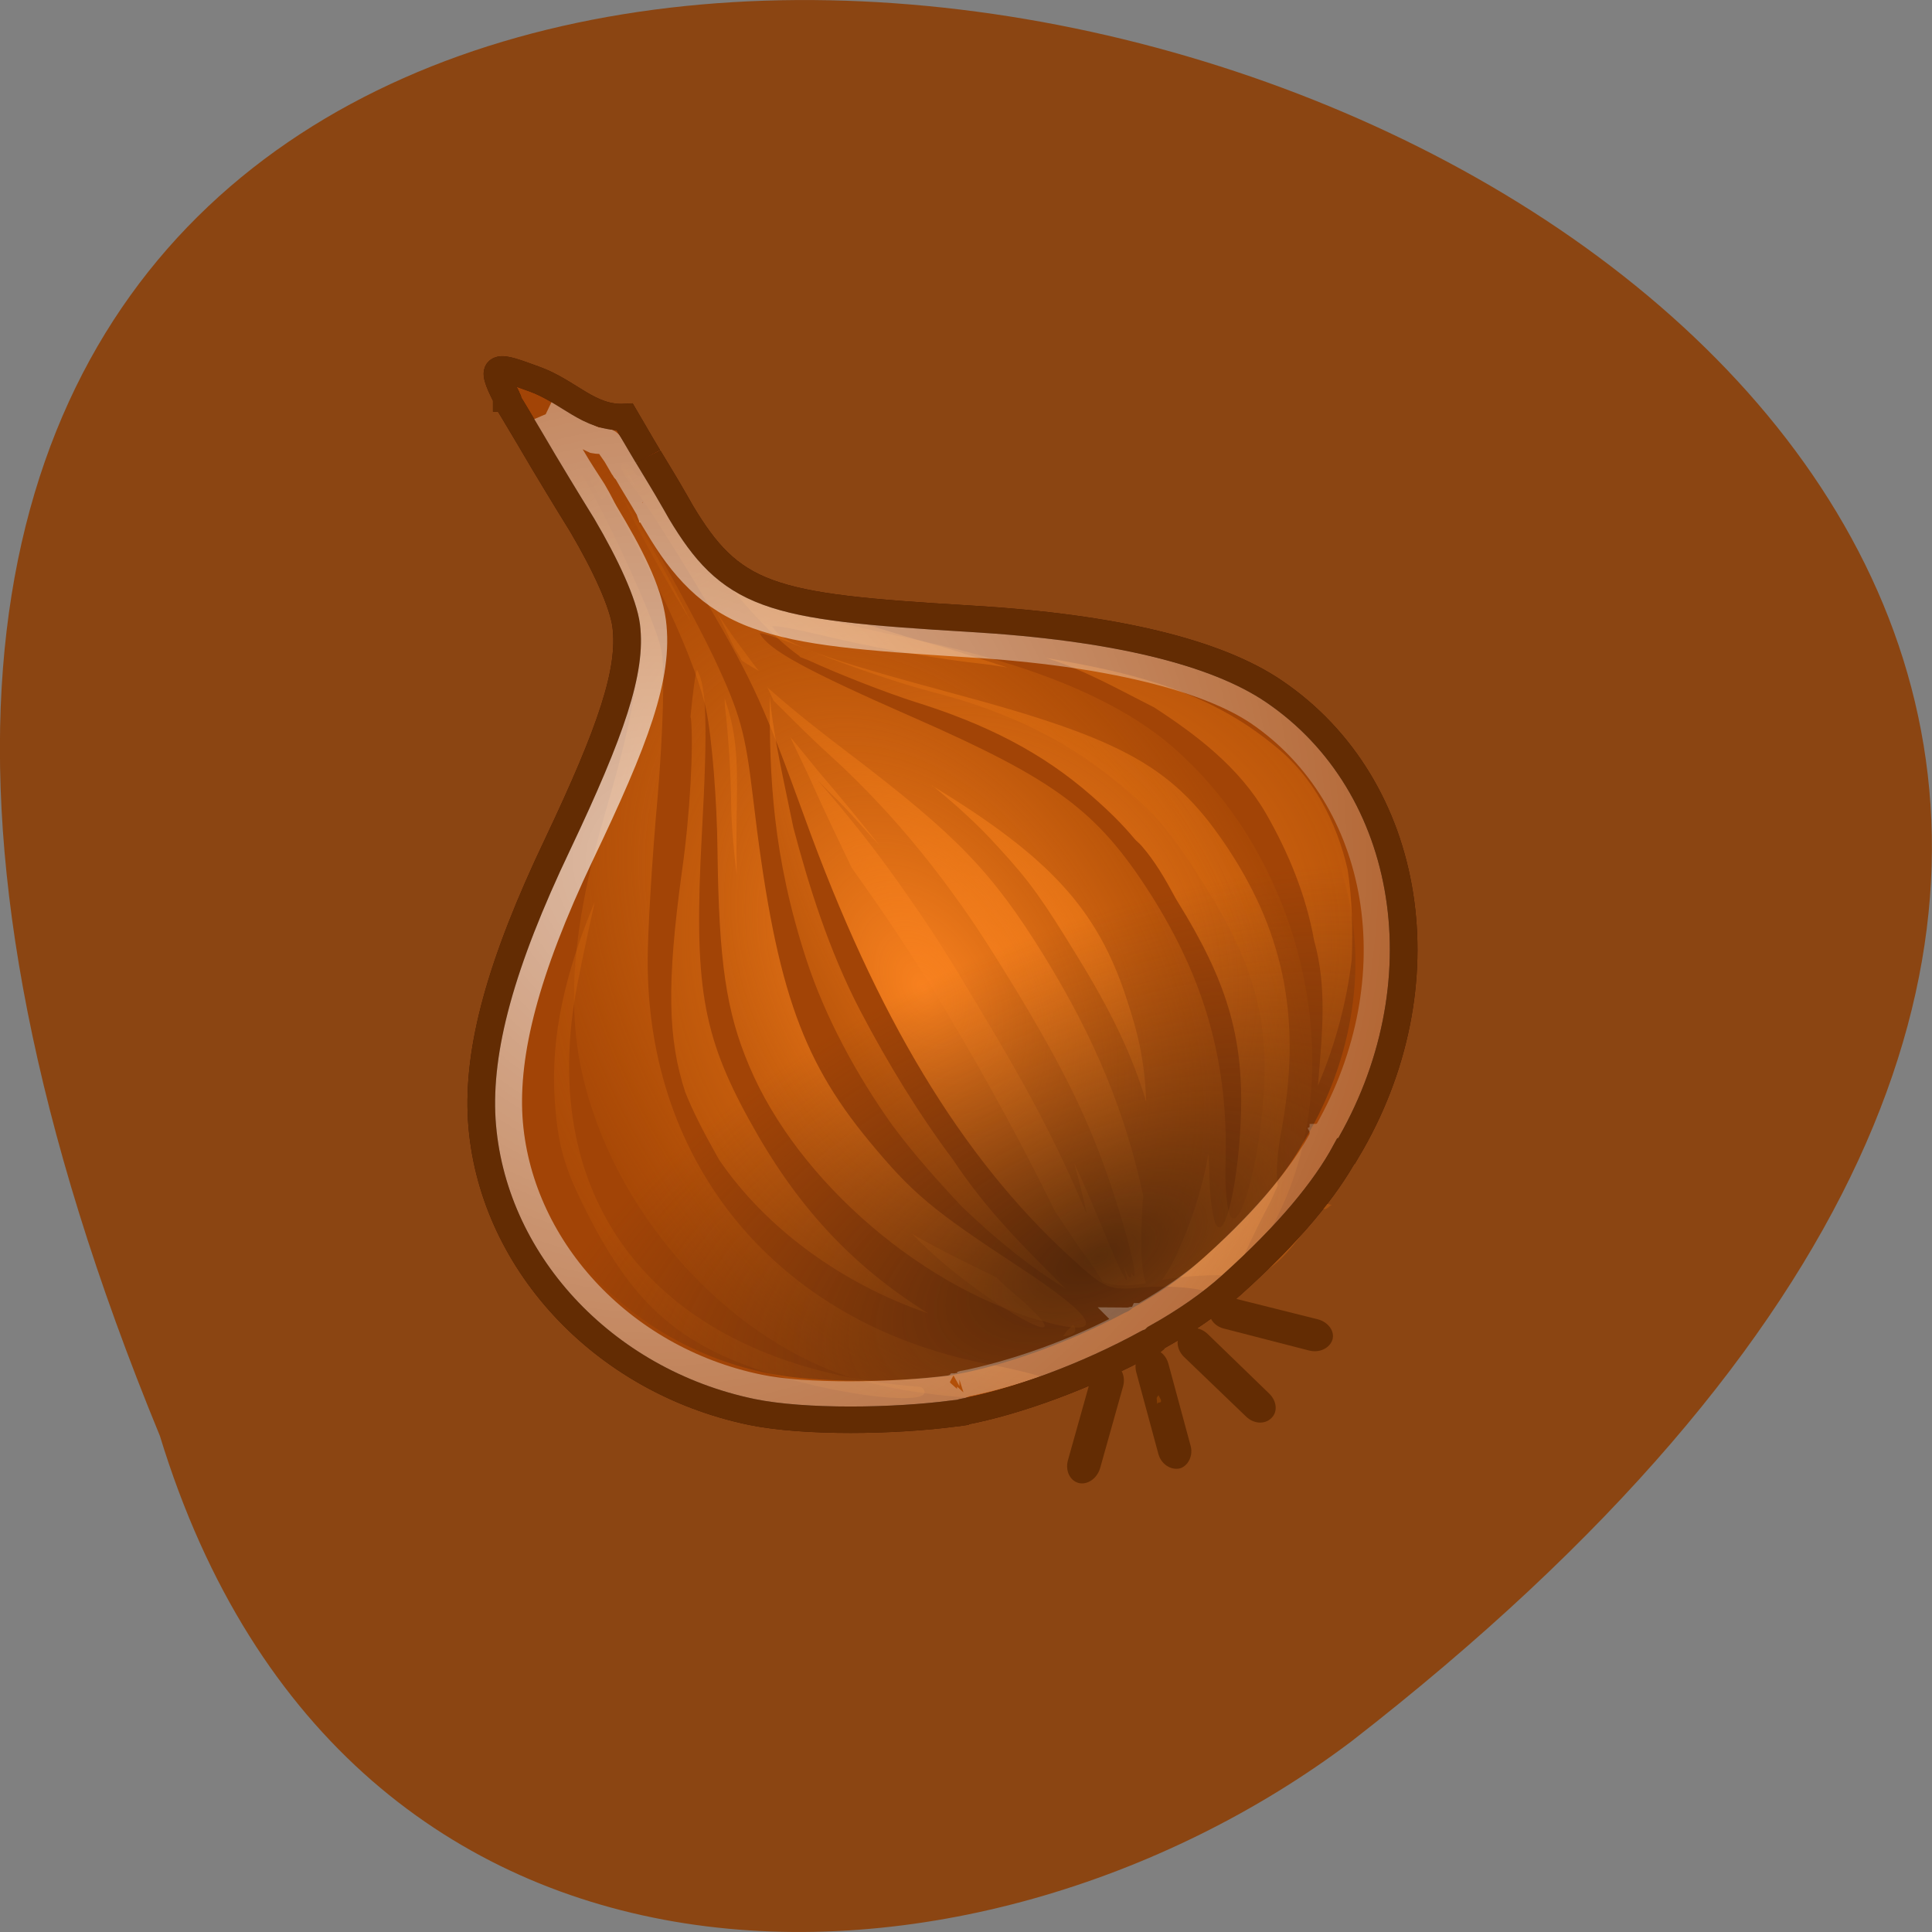 <svg xmlns="http://www.w3.org/2000/svg" viewBox="0 0 16 16" xmlns:xlink="http://www.w3.org/1999/xlink"><rect x="0" y="0" width="16" height="16" fill="#808080" stroke="none"/><defs><radialGradient id="5" gradientUnits="userSpaceOnUse" cx="525.5" cy="354.93" r="18.17" gradientTransform="matrix(-0.085 -0.122 0.257 -0.132 -37.453 121.37)"><stop stop-color="#3d1f0a" stop-opacity="0.8"/><stop offset="1" stop-color="#622f12" stop-opacity="0"/></radialGradient><radialGradient id="4" gradientUnits="userSpaceOnUse" cx="468.81" cy="350.4" r="18.17" gradientTransform="matrix(0.139 -0.117 0.169 0.307 -116.21 -45.48)" xlink:href="#1"/><radialGradient id="6" gradientUnits="userSpaceOnUse" cx="519.59" cy="338.71" r="17.273" gradientTransform="matrix(0.187 2.412 -2.202 0.202 662.37 -1300.21)"><stop stop-color="#fff" stop-opacity="0.647"/><stop offset="1" stop-color="#fff" stop-opacity="0"/></radialGradient><radialGradient id="3" gradientUnits="userSpaceOnUse" cx="468.81" cy="350.4" r="18.17" gradientTransform="matrix(-0.279 0.128 0.123 0.239 95.83 -135.75)" xlink:href="#1"/><radialGradient id="1" gradientUnits="userSpaceOnUse" cx="468.81" cy="350.4" r="18.17" gradientTransform="matrix(0.231 -0.118 0.136 0.255 -147.8 -26.05)"><stop stop-color="#f8811f"/><stop offset="1" stop-color="#cc6106" stop-opacity="0"/></radialGradient><radialGradient id="0" gradientUnits="userSpaceOnUse" cx="525.5" cy="354.93" r="18.17" gradientTransform="matrix(-0.073 -0.153 0.307 -0.107 -61.697 128.48)"><stop stop-color="#3d1f0a" stop-opacity="0.8"/><stop offset="1" stop-color="#47220d" stop-opacity="0"/></radialGradient><radialGradient id="2" gradientUnits="userSpaceOnUse" cx="468.81" cy="350.4" r="18.17" gradientTransform="matrix(0.169 -0.083 0.139 0.253 -120.28 -41.553)" xlink:href="#1"/></defs><path d="m 1.324 11.891 c -8.477 -20.59 27.18 -10.914 9.867 2.531 c -3.105 2.34 -8.324 2.52 -9.867 -2.531" fill="#8b4512"/><path d="m 4.301 2.707 c -0.004 0 -0.004 0.008 -0.008 0.012 c -0.16 0.086 -0.238 0.129 -0.227 0.168 c -0.012 0.023 -0.02 0.055 -0.012 0.09 c 0.008 0.016 0.625 1.051 0.633 1.066 c 0.191 0.324 0.332 0.648 0.352 0.797 c 0.039 0.336 -0.109 0.824 -0.555 1.762 c -0.477 1 -0.676 1.715 -0.637 2.324 c 0.074 1.199 1.027 2.234 2.305 2.496 c 0.457 0.098 1.195 0.09 1.707 0.023 c 0.02 -0.004 0.043 -0.012 0.063 -0.016 c 0.453 -0.082 1.051 -0.301 1.566 -0.586 c 0.023 -0.008 0.051 -0.02 0.074 -0.039 c 0.242 -0.141 0.461 -0.293 0.637 -0.453 c 0.477 -0.434 0.785 -0.801 0.965 -1.129 c 0.832 -1.398 0.57 -3.105 -0.625 -3.918 c -0.5 -0.34 -1.355 -0.547 -2.555 -0.621 c -1.703 -0.102 -1.938 -0.188 -2.324 -0.84 c -0.023 -0.047 -0.043 -0.078 -0.063 -0.113 c -0.07 -0.113 -0.137 -0.23 -0.207 -0.344 c -0.004 -0.008 -0.359 -0.613 -0.465 -0.789 c -0.02 -0.031 -0.121 -0.203 -0.102 -0.172 c -0.227 0.133 -0.383 0.215 -0.508 0.281 c -0.004 0 -0.012 -0.004 -0.016 0" fill="url(#0)"/><path d="m 4.359 3.063 c -0.004 0.004 -0.008 0.008 -0.012 0.012 c -0.16 0.086 -0.234 0.133 -0.223 0.168 c -0.012 0.023 -0.023 0.055 -0.012 0.09 c 0.004 0.016 0.621 1.051 0.629 1.066 c 0.195 0.328 0.332 0.648 0.352 0.801 c 0.043 0.336 -0.109 0.82 -0.555 1.762 c -0.473 0.996 -0.672 1.711 -0.637 2.32 c 0.074 1.203 1.031 2.234 2.305 2.5 c 0.457 0.094 1.195 0.086 1.707 0.02 c 0.023 -0.004 0.043 -0.012 0.066 -0.012 c 0.453 -0.086 1.047 -0.305 1.562 -0.586 c 0.027 -0.008 0.055 -0.02 0.074 -0.043 c 0.242 -0.137 0.461 -0.293 0.641 -0.453 c 0.477 -0.43 0.785 -0.801 0.961 -1.129 c 0.832 -1.395 0.574 -3.105 -0.625 -3.918 c -0.5 -0.34 -1.355 -0.547 -2.555 -0.617 c -1.699 -0.102 -1.934 -0.191 -2.32 -0.844 c -0.027 -0.047 -0.043 -0.078 -0.066 -0.113 c -0.066 -0.113 -0.137 -0.23 -0.203 -0.344 c -0.004 -0.004 -0.32 -0.535 -0.191 -0.32 c -0.203 0.121 -0.613 -0.02 -0.883 -0.359 c -0.008 0 -0.016 0 -0.016 0" fill="#a24406"/><path d="m 4.355 3.063 c -0.035 0.023 0.098 0.262 0.336 0.613 c 0.105 0.148 0.195 0.305 0.289 0.461 c 0.047 -0.016 0.055 -0.059 0.027 -0.105 c -0.027 -0.047 -0.016 -0.105 0.02 -0.125 c 0.004 0 0.004 -0.004 0.008 -0.004 c -0.195 -0.32 -0.375 -0.602 -0.469 -0.703 c -0.082 -0.094 -0.176 -0.156 -0.211 -0.137 m 0.125 0.672 c -0.059 0.031 0.039 0.285 0.262 0.664 c 0.195 0.328 0.332 0.645 0.352 0.793 c 0.043 0.34 -0.113 0.828 -0.559 1.77 c -0.473 0.996 -0.668 1.719 -0.629 2.328 c 0.008 0.133 0.035 0.266 0.063 0.395 c -0.02 -0.09 -0.023 -0.18 -0.031 -0.273 c -0.051 -0.594 0.188 -1.41 0.723 -2.457 c 0.43 -0.844 0.621 -1.281 0.645 -1.625 c 0 -0.008 0.004 -0.016 0 -0.023 c -0.125 -0.449 -0.563 -1.418 -0.711 -1.535 c -0.055 -0.043 -0.098 -0.047 -0.117 -0.039 m -0.508 5.953 c 0.043 0.18 0.098 0.348 0.172 0.516 c -0.074 -0.164 -0.133 -0.336 -0.172 -0.516 m 1.18 -5.832 c 0 0.035 0.043 0.098 0.117 0.176 c -0.039 -0.066 -0.07 -0.121 -0.105 -0.184 c -0.004 0.004 -0.012 0.004 -0.012 0.008 m 0.254 0.035 c -0.004 0.008 -0.008 0.016 -0.012 0.02 c 0.395 0.668 0.867 1.266 1.227 1.523 c 0.004 0 0.004 0.008 0.004 0.008 c 0.027 0.012 0.043 0.016 0.07 0.027 c 0.262 0.121 0.656 0.273 0.879 0.344 c 0.59 0.184 1.055 0.418 1.465 0.777 c 0.152 0.133 0.254 0.234 0.359 0.359 c 0.016 0.02 0.039 0.035 0.059 0.059 c 0.109 0.125 0.195 0.273 0.277 0.426 c 0.008 0.016 0.016 0.027 0.023 0.039 c 0.402 0.648 0.539 1.105 0.523 1.742 c -0.016 0.547 -0.129 1.066 -0.207 0.93 c -0.027 -0.047 -0.055 -0.238 -0.055 -0.426 c -0.004 -0.055 -0.004 -0.105 -0.008 -0.16 c -0.051 0.281 -0.137 0.555 -0.258 0.82 c -0.047 0.102 -0.09 0.176 -0.129 0.223 c 0.203 -0.035 0.453 -0.047 0.582 -0.035 c 0.012 0.004 0.027 0.004 0.039 0.004 c -0.004 -0.043 0.117 -0.309 0.277 -0.613 c 0.023 -0.047 0.039 -0.09 0.063 -0.137 c -0.016 -0.078 -0.008 -0.25 0.027 -0.438 c 0.172 -0.91 0.035 -1.629 -0.43 -2.34 c -0.449 -0.684 -0.852 -0.914 -2.281 -1.297 c -1.074 -0.289 -1.418 -0.414 -1.496 -0.547 c -0.004 0 -0.008 -0.008 -0.008 -0.008 c 0.016 -0.02 0.273 0.039 0.59 0.113 c 0.336 0.078 0.852 0.164 1.145 0.195 c 0.078 0.008 0.141 0.02 0.215 0.031 c -0.211 -0.066 -0.426 -0.141 -0.641 -0.199 c -0.578 -0.164 -1.172 -0.363 -1.313 -0.457 c -0.027 -0.02 -0.066 -0.055 -0.105 -0.094 c -0.008 -0.004 -0.016 -0.008 -0.023 -0.012 c -0.23 -0.117 -0.375 -0.285 -0.539 -0.563 c -0.199 -0.336 -0.258 -0.391 -0.316 -0.316 m -0.246 0.227 c 0.047 0.137 0.273 0.559 0.52 0.965 c 0.016 0.023 0.02 0.039 0.035 0.059 c -0.156 -0.313 -0.348 -0.672 -0.555 -1.023 m 0.773 0.953 c 0.059 0.105 0.105 0.215 0.152 0.305 c 0.016 0.027 0.039 0.059 0.051 0.086 c -0.004 0.008 0.027 0.027 0.148 0.098 c -0.055 -0.066 -0.102 -0.137 -0.168 -0.223 c -0.051 -0.066 -0.125 -0.18 -0.184 -0.266 m -0.16 0.48 c -0.012 0.012 -0.035 0.18 -0.055 0.391 c 0 0.004 0.004 0.004 0.004 0.008 c 0.023 0.234 -0.008 0.805 -0.074 1.266 c -0.129 0.938 -0.117 1.391 0.027 1.832 c 0.059 0.148 0.137 0.305 0.262 0.527 c 0.008 0.012 0.012 0.023 0.02 0.035 c 0.379 0.555 1 1.02 1.73 1.27 c -0.645 -0.402 -1.098 -0.902 -1.48 -1.598 c -0.395 -0.715 -0.461 -1.133 -0.395 -2.363 c 0.051 -0.922 0.039 -1.234 -0.039 -1.367 m 0.227 0.23 c 0.004 0.02 0 0.031 0.004 0.074 c 0.031 0.254 0.051 0.617 0.051 0.813 c 0.004 0.199 0.023 0.395 0.047 0.582 c -0.004 -0.176 -0.004 -0.363 0 -0.57 c 0.008 -0.426 -0.008 -0.625 -0.102 -0.898 m 0.352 -0.094 c 0.012 0.027 0.043 0.09 0.055 0.117 c 0.152 0.152 0.328 0.328 0.434 0.422 c 0.348 0.316 0.652 0.645 0.965 1.059 c 0.227 0.305 0.332 0.465 0.598 0.898 c 0.41 0.676 0.617 1.102 0.797 1.637 c 0.152 0.453 0.246 0.855 0.168 0.723 c 0.004 0.039 -0.008 0.055 -0.031 0.016 c -0.004 -0.008 -0.023 -0.059 -0.035 -0.082 c 0.031 0.105 0.043 0.16 0.008 0.098 c -0.031 -0.047 -0.102 -0.211 -0.164 -0.363 c -0.082 -0.195 -0.16 -0.387 -0.25 -0.574 c 0.039 0.141 0.074 0.273 0.102 0.414 c -0.016 -0.035 -0.023 -0.055 -0.039 -0.09 c -0.223 -0.516 -0.441 -0.934 -0.848 -1.609 c -0.262 -0.438 -0.363 -0.602 -0.578 -0.91 c -0.258 -0.375 -0.504 -0.684 -0.766 -0.984 c 0.059 0.059 0.094 0.098 0.164 0.164 c 0.129 0.129 0.238 0.258 0.355 0.383 c -0.145 -0.18 -0.305 -0.379 -0.516 -0.625 c -0.105 -0.129 -0.148 -0.184 -0.227 -0.277 c 0.051 0.109 0.082 0.172 0.152 0.32 c 0.148 0.332 0.25 0.539 0.359 0.766 c 0.273 0.383 0.504 0.723 0.777 1.18 c 0.363 0.609 0.645 1.133 0.906 1.664 c 0.066 0.098 0.133 0.199 0.199 0.297 c 0.086 0.113 0.156 0.219 0.195 0.285 c 0.102 0.039 0.203 0.039 0.359 0.012 c -0.039 -0.09 -0.051 -0.316 -0.027 -0.684 c 0.004 -0.016 0.004 -0.027 0.004 -0.039 c -0.148 -0.691 -0.402 -1.309 -0.824 -1.992 c -0.43 -0.695 -0.719 -0.992 -1.617 -1.676 c -0.34 -0.258 -0.531 -0.418 -0.676 -0.547 m -1.426 1.781 c -0.25 0.598 -0.363 1.117 -0.332 1.625 c 0.027 0.418 0.086 0.605 0.324 1.055 c 0.371 0.695 0.762 1.016 1.504 1.238 c 0.621 0.188 1.313 0.254 1.23 0.121 c -0.004 -0.008 -0.016 -0.016 -0.023 -0.023 c -2.039 -0.152 -3.156 -1.379 -2.871 -3.195 c 0.023 -0.148 0.09 -0.469 0.168 -0.82 m 2.797 -0.965 c 0.191 0.156 0.375 0.32 0.551 0.516 c 0.262 0.285 0.371 0.445 0.637 0.879 c 0.297 0.48 0.469 0.844 0.582 1.223 c -0.012 -0.324 -0.059 -0.547 -0.168 -0.871 c -0.238 -0.719 -0.625 -1.152 -1.605 -1.746 m 3.855 0.516 c 0.039 0.129 0.063 0.254 0.082 0.387 c -0.02 -0.133 -0.043 -0.258 -0.082 -0.387 m -6.316 4.387 c 0.07 0.043 0.141 0.082 0.215 0.121 c -0.07 -0.039 -0.145 -0.082 -0.215 -0.121 m 2.297 -1.191 c 0.109 0.113 0.23 0.223 0.363 0.328 c 0.398 0.316 0.805 0.539 0.723 0.406 c -0.027 -0.047 -0.164 -0.176 -0.301 -0.289 c -0.031 -0.027 -0.059 -0.059 -0.09 -0.086 c -0.313 -0.152 -0.523 -0.258 -0.695 -0.359 m 4.105 -1.855 c -0.023 0.141 -0.059 0.277 -0.105 0.414 c -0.203 0.613 -0.871 1.574 -1.176 1.785 c 0.188 -0.043 0.336 -0.223 0.719 -0.789 c 0.305 -0.449 0.488 -0.93 0.563 -1.41 m -2.773 2.605 c -0.02 0.02 -0.027 0.031 -0.051 0.051 c -0.012 0.016 -0.023 0.035 -0.035 0.047 c 0.098 -0.008 0.125 -0.043 0.086 -0.098 m -0.426 0.609 c -0.02 0.039 -0.051 0.078 -0.078 0.105 c 0.07 -0.031 0.117 -0.063 0.094 -0.102 c 0 0 -0.012 -0.004 -0.016 -0.004" fill="url(#1)"/><path d="m 4.41 3.035 c -0.027 0.016 0.102 0.25 0.336 0.605 c 0.527 0.797 0.992 1.738 1.102 2.238 c 0.047 0.223 0.09 0.75 0.094 1.172 c 0.012 0.91 0.07 1.324 0.262 1.777 c 0.406 0.965 1.465 1.871 2.5 2.133 c 0.461 0.113 0.371 -0.051 -0.254 -0.461 c -0.738 -0.484 -0.895 -0.617 -1.254 -1.051 c -0.574 -0.695 -0.781 -1.316 -0.961 -2.852 c -0.063 -0.527 -0.102 -0.68 -0.324 -1.152 c -0.285 -0.598 -1.09 -1.984 -1.316 -2.258 c -0.074 -0.098 -0.16 -0.168 -0.184 -0.152 m 0.176 0.633 c -0.043 0.023 0.066 0.273 0.293 0.652 c 0.191 0.328 0.344 0.645 0.375 0.789 c 0.074 0.316 0.012 0.754 -0.23 1.578 c -0.258 0.875 -0.328 1.52 -0.227 2.09 c 0.207 1.129 1.09 2.203 2.137 2.594 c 0.645 0.242 1.914 0.293 1.785 0.07 c -0.016 -0.023 -0.27 -0.094 -0.563 -0.148 c -1.715 -0.34 -2.801 -1.645 -2.793 -3.348 c 0 -0.219 0.035 -0.824 0.082 -1.34 c 0.043 -0.516 0.063 -1.063 0.031 -1.219 c -0.055 -0.289 -0.645 -1.52 -0.793 -1.664 c -0.051 -0.047 -0.082 -0.063 -0.098 -0.055 m 0.559 0.168 c -0.027 0.016 0.016 0.098 0.105 0.207 c 0.082 0.098 0.355 0.527 0.602 0.945 c 0.395 0.676 0.484 0.883 0.809 1.777 c 0.598 1.656 1.301 2.82 2.195 3.641 c 0.297 0.273 0.328 0.285 0.605 0.258 c 0.164 -0.016 0.391 -0.004 0.508 0.027 c 0.238 0.059 0.313 -0.016 0.621 -0.637 c 0.598 -1.223 0.199 -2.949 -0.898 -3.883 c -0.441 -0.375 -1.145 -0.668 -2.109 -0.871 c -1.367 -0.289 -1.563 -0.398 -1.949 -1.051 c -0.199 -0.336 -0.25 -0.391 -0.289 -0.332 c -0.031 0.047 -0.066 0.039 -0.098 -0.012 c -0.031 -0.051 -0.074 -0.086 -0.102 -0.07 m 1.145 1.414 c 0.012 -0.016 0.219 0.059 0.48 0.164 c 0.281 0.113 0.699 0.254 0.938 0.316 c 0.625 0.16 1.109 0.395 1.539 0.746 c 0.313 0.254 0.434 0.395 0.707 0.824 c 0.426 0.668 0.559 1.133 0.508 1.801 c -0.039 0.563 -0.195 1.105 -0.273 0.973 c -0.027 -0.047 -0.047 -0.242 -0.039 -0.438 c 0.023 -0.828 -0.168 -1.516 -0.625 -2.234 c -0.441 -0.688 -0.785 -0.941 -1.969 -1.461 c -0.891 -0.391 -1.184 -0.555 -1.262 -0.688 c -0.004 0 -0.004 -0.004 -0.004 -0.004" fill="url(#2)"/><path d="m 8.415 3.971 c 0 0 0 0.018 0 0.036 c 0.017 0 0.017 0.018 0.017 0.018 c 0.034 0.036 0.017 0.089 0.051 0.16 c 0.085 0.125 0.188 0.321 0.324 0.553 c 0.256 0.446 0.598 1.052 0.939 1.658 c 0.683 1.194 1.366 2.353 1.4 2.406 c 0.854 1.515 1.485 2.959 1.588 3.797 c 0.205 1.693 -0.529 3.957 -2.475 8.253 c -2.066 4.528 -2.902 7.754 -2.749 10.428 c 0.324 5.294 4.353 9.876 9.765 11.05 c 1.912 0.41 5.156 0.357 7.341 0.053 c 0.051 0 0.137 -0.018 0.256 -0.036 c 0 0 0.017 -0.018 0.034 -0.018 c 1.912 -0.374 4.49 -1.355 6.692 -2.62 c 0.017 -0.018 0.051 -0.018 0.085 -0.018 c 0.085 -0.036 0.12 -0.053 0.137 -0.089 c 0.017 -0.036 0.051 -0.053 0.085 -0.089 c 1.041 -0.606 1.98 -1.283 2.732 -1.996 c 2.066 -1.943 3.38 -3.619 4.114 -5.04 c 0.017 0 0.017 -0.018 0.034 -0.018 c 3.551 -6.221 2.424 -13.797 -2.629 -17.38 c -2.083 -1.48 -5.77 -2.424 -10.977 -2.745 c -3.722 -0.232 -5.839 -0.428 -7.324 -0.998 c -1.485 -0.57 -2.271 -1.515 -3.141 -3.03 c -0.12 -0.214 -0.188 -0.357 -0.273 -0.499 c -0.29 -0.535 -0.598 -1.052 -0.905 -1.587 c 0.017 0.036 -0.41 -0.713 -0.854 -1.515 c -1.297 0.071 -2.032 -0.98 -3.295 -1.444 c -1.315 -0.499 -1.639 -0.642 -0.973 0.713" transform="matrix(0.229 0 0 0.219 2.27 2.423)" fill="none" stroke="#441904"/><g fill="#632c03"><path d="m 9.504 11.176 c 0.07 -0.02 0.148 0.031 0.172 0.117 l 0.184 0.68 c 0.023 0.082 -0.02 0.168 -0.09 0.188 c -0.074 0.016 -0.152 -0.035 -0.176 -0.117 l -0.184 -0.68 c -0.023 -0.086 0.02 -0.168 0.094 -0.188"/><path d="m 9.789 11.03 c -0.055 0.051 -0.047 0.145 0.016 0.207 l 0.512 0.492 c 0.063 0.063 0.156 0.07 0.211 0.016 c 0.055 -0.051 0.047 -0.141 -0.016 -0.203 l -0.512 -0.496 c -0.063 -0.059 -0.156 -0.066 -0.211 -0.016"/><path d="m 9.211 11.293 c 0.074 0.02 0.113 0.102 0.09 0.188 l -0.191 0.68 c -0.027 0.086 -0.105 0.137 -0.176 0.121 c -0.074 -0.02 -0.113 -0.102 -0.09 -0.188 l 0.191 -0.68 c 0.027 -0.086 0.105 -0.137 0.176 -0.121"/><path d="m 10.02 10.836 c -0.02 0.07 0.031 0.148 0.121 0.168 l 0.699 0.18 c 0.09 0.023 0.172 -0.02 0.195 -0.09 c 0.02 -0.07 -0.035 -0.145 -0.121 -0.168 l -0.703 -0.176 c -0.086 -0.023 -0.172 0.016 -0.191 0.086"/></g><path d="m 8.664 5.449 c 0.316 0.098 0.602 0.262 0.895 0.41 c 0.355 0.23 0.707 0.5 0.926 0.879 c 0.188 0.328 0.332 0.68 0.398 1.051 c 0.109 0.387 0.066 0.777 0.035 1.16 l -0.004 0.043 c 0.141 -0.332 0.238 -0.684 0.281 -1.051 c 0.008 -0.242 0.004 -0.496 -0.035 -0.742 c -0.09 -0.391 -0.285 -0.77 -0.605 -1.023 c -0.555 -0.461 -1.199 -0.609 -1.891 -0.727 m 2.277 4.535 l 0.016 0.027 c 0.035 0.012 0.047 -0.027 0.074 -0.031 l -0.047 -0.012" fill="url(#3)"/><path d="m 6.375 5.766 c 0.031 0.344 0.121 0.719 0.195 1.086 c 0.129 0.488 0.293 1.016 0.555 1.52 c 0.23 0.438 0.488 0.859 0.766 1.23 c 0.285 0.43 0.598 0.734 0.902 1.039 l 0.031 0.031 c -0.277 -0.168 -0.566 -0.398 -0.859 -0.68 c -0.191 -0.203 -0.391 -0.426 -0.574 -0.672 c -0.293 -0.41 -0.559 -0.898 -0.715 -1.379 c -0.277 -0.852 -0.305 -1.508 -0.301 -2.176 m 3.219 5.789 l 0.02 0.039 c 0.008 0.035 -0.027 0.012 -0.031 0.035 l -0.004 -0.051" fill="url(#4)"/><path d="m 4.719 3.789 c -0.004 0 -0.004 0.008 -0.008 0.012 c -0.141 0.074 -0.211 0.113 -0.199 0.145 c -0.012 0.02 -0.02 0.047 -0.012 0.078 c 0.004 0.012 0.551 0.914 0.559 0.926 c 0.172 0.285 0.293 0.566 0.313 0.695 c 0.035 0.293 -0.098 0.719 -0.492 1.535 c -0.418 0.867 -0.598 1.488 -0.563 2.02 c 0.066 1.047 0.91 1.941 2.039 2.172 c 0.406 0.082 1.059 0.078 1.512 0.02 c 0.02 -0.004 0.039 -0.008 0.059 -0.012 c 0.398 -0.074 0.93 -0.262 1.387 -0.508 c 0.02 -0.008 0.047 -0.02 0.063 -0.039 c 0.215 -0.117 0.41 -0.254 0.566 -0.395 c 0.422 -0.371 0.695 -0.695 0.852 -0.98 c 0.738 -1.215 0.508 -2.699 -0.551 -3.406 c -0.445 -0.297 -1.199 -0.477 -2.262 -0.539 c -1.508 -0.09 -1.715 -0.168 -2.059 -0.734 c -0.023 -0.039 -0.039 -0.066 -0.059 -0.098 c -0.059 -0.098 -0.121 -0.199 -0.18 -0.301 c -0.004 -0.004 -0.32 -0.531 -0.414 -0.684 c -0.016 -0.027 -0.105 -0.18 -0.086 -0.148 c -0.203 0.113 -0.344 0.184 -0.453 0.242 c 0 0 -0.008 0 -0.012 0" fill="url(#5)"/><g fill="none"><path d="m 9.832 4.595 c 0.12 0.267 0.734 1.319 0.939 1.658 c 0.256 0.463 0.546 0.909 0.751 1.248 c 0.239 0.428 0.307 0.606 0.427 0.82 c 0.905 1.569 1.571 2.923 1.724 4.118 c 0.256 2.068 -0.615 4.474 -2.595 8.806 c -2.032 4.474 -2.732 7.523 -2.595 9.947 c 0.29 4.831 3.995 9.127 9.03 10.214 c 1.69 0.374 4.883 0.321 6.965 0.036 c 0.034 -0.018 0.068 -0.018 0.102 -0.036 c 0.017 0 0 0 0.034 0 c 0 0 0.017 0 0.017 0 c 0.017 0 0.034 0 0.034 0 c 0.017 0 0.017 -0.018 0.034 -0.036 c 0.017 0 0.017 0 0.034 0 c 0.017 0 0.017 -0.018 0.034 -0.018 c 0 0 0.017 0 0.017 0 c 0.034 -0.018 0.051 -0.018 0.068 -0.036 c 0.068 -0.036 0.12 -0.071 0.034 -0.036 c 1.758 -0.357 4.149 -1.194 6.18 -2.371 c 0.017 -0.018 0.034 -0.018 0.034 -0.036 c -0.017 0 -0.017 0 -0.034 0 c -0.034 0.018 -0.085 0 -0.12 0 c 0.017 0.018 0.085 -0.036 0.12 -0.018 c 0.051 0 0.085 -0.018 0.171 -0.036 c -0.051 0.018 -0.068 0.053 -0.102 0.053 c 0.051 0 0.102 -0.036 0.154 -0.053 c 0.034 -0.018 0.017 0 0.034 0 c 0.034 -0.036 0.068 -0.071 0.085 -0.107 c 0.017 0 0.034 -0.018 0.034 -0.018 c 0.034 -0.018 0.051 -0.018 0.068 -0.036 c 0.956 -0.57 1.827 -1.212 2.493 -1.836 c 2.01 -1.907 3.244 -3.53 3.91 -4.813 c 0.017 -0.018 0.017 -0.018 0.034 -0.036 v -0.036 h 0.034 v -0.036 c 0 0 -0.017 -0.018 0 -0.018 h 0.034 c 0 -0.018 -0.017 -0.036 0 -0.036 c 0 0 0.017 0 0.017 0 c 0.017 0 0 -0.036 0 -0.036 c 0.034 -0.018 0.051 -0.036 0.068 -0.053 c 3.175 -5.811 2.049 -12.656 -2.493 -15.883 c -1.827 -1.283 -5.412 -2.264 -10.534 -2.585 c -3.739 -0.25 -5.907 -0.428 -7.597 -1.07 c -1.707 -0.642 -2.697 -1.836 -3.585 -3.405 c -0.102 -0.178 -0.171 -0.285 -0.256 -0.446 c 0.017 0.036 0.051 0.107 0.068 0.16 c 0 0.053 0 0.125 0 0.16 c 0.017 -0.053 0 -0.143 -0.068 -0.321 c 0 0 0 -0.036 0 -0.036 c -0.017 -0.018 0 0 0 -0.018 c -0.017 -0.036 -0.017 -0.018 -0.034 -0.036 c -0.017 -0.036 0.017 -0.018 0 -0.036 c -0.273 -0.499 -0.58 -0.998 -0.871 -1.533 c -0.017 0 -0.017 -0.018 -0.034 -0.018 c 0.017 0.036 0 0 -0.034 -0.071 c 0 0 -0.017 -0.018 -0.034 -0.036 c -0.051 -0.089 -0.12 -0.214 -0.188 -0.339 c -0.068 -0.143 -0.205 -0.303 -0.324 -0.517 c -0.102 -0.16 -0.324 -0.107 -0.512 -0.143 c -0.034 -0.018 -0.546 -0.267 -0.649 -0.303 c -0.12 -0.036 -0.854 -0.57 -1.127 -0.695" transform="matrix(0.229 0 0 0.219 2.27 2.423)" stroke="url(#6)"/><path d="m 8.415 3.971 c 0 0 0 0.018 0 0.036 c 0.017 0 0.017 0.018 0.017 0.018 c 0.034 0.036 0.017 0.089 0.051 0.16 c 0.085 0.125 0.188 0.321 0.324 0.553 c 0.256 0.446 0.598 1.052 0.939 1.658 c 0.683 1.194 1.366 2.353 1.4 2.406 c 0.854 1.515 1.485 2.959 1.588 3.797 c 0.205 1.693 -0.529 3.957 -2.475 8.253 c -2.066 4.528 -2.902 7.754 -2.749 10.428 c 0.324 5.294 4.353 9.876 9.765 11.05 c 1.912 0.41 5.156 0.357 7.341 0.053 c 0.051 0 0.137 -0.018 0.256 -0.036 c 0 0 0.017 -0.018 0.034 -0.018 c 1.912 -0.374 4.49 -1.355 6.692 -2.62 c 0.017 -0.018 0.051 -0.018 0.085 -0.018 c 0.085 -0.036 0.12 -0.053 0.137 -0.089 c 0.017 -0.036 0.051 -0.053 0.085 -0.089 c 1.041 -0.606 1.98 -1.283 2.732 -1.996 c 2.066 -1.943 3.38 -3.619 4.114 -5.04 c 0.017 0 0.017 -0.018 0.034 -0.018 c 3.551 -6.221 2.424 -13.797 -2.629 -17.38 c -2.083 -1.48 -5.77 -2.424 -10.977 -2.745 c -3.722 -0.232 -5.839 -0.428 -7.324 -0.998 c -1.485 -0.57 -2.271 -1.515 -3.141 -3.03 c -0.12 -0.214 -0.188 -0.357 -0.273 -0.499 c -0.29 -0.535 -0.598 -1.052 -0.905 -1.587 c 0.017 0.036 -0.41 -0.713 -0.854 -1.515 c -1.297 0.071 -2.032 -0.98 -3.295 -1.444 c -1.315 -0.499 -1.639 -0.642 -0.973 0.713" transform="matrix(0.229 0 0 0.219 2.27 2.423)" stroke="#632c03"/></g></svg>